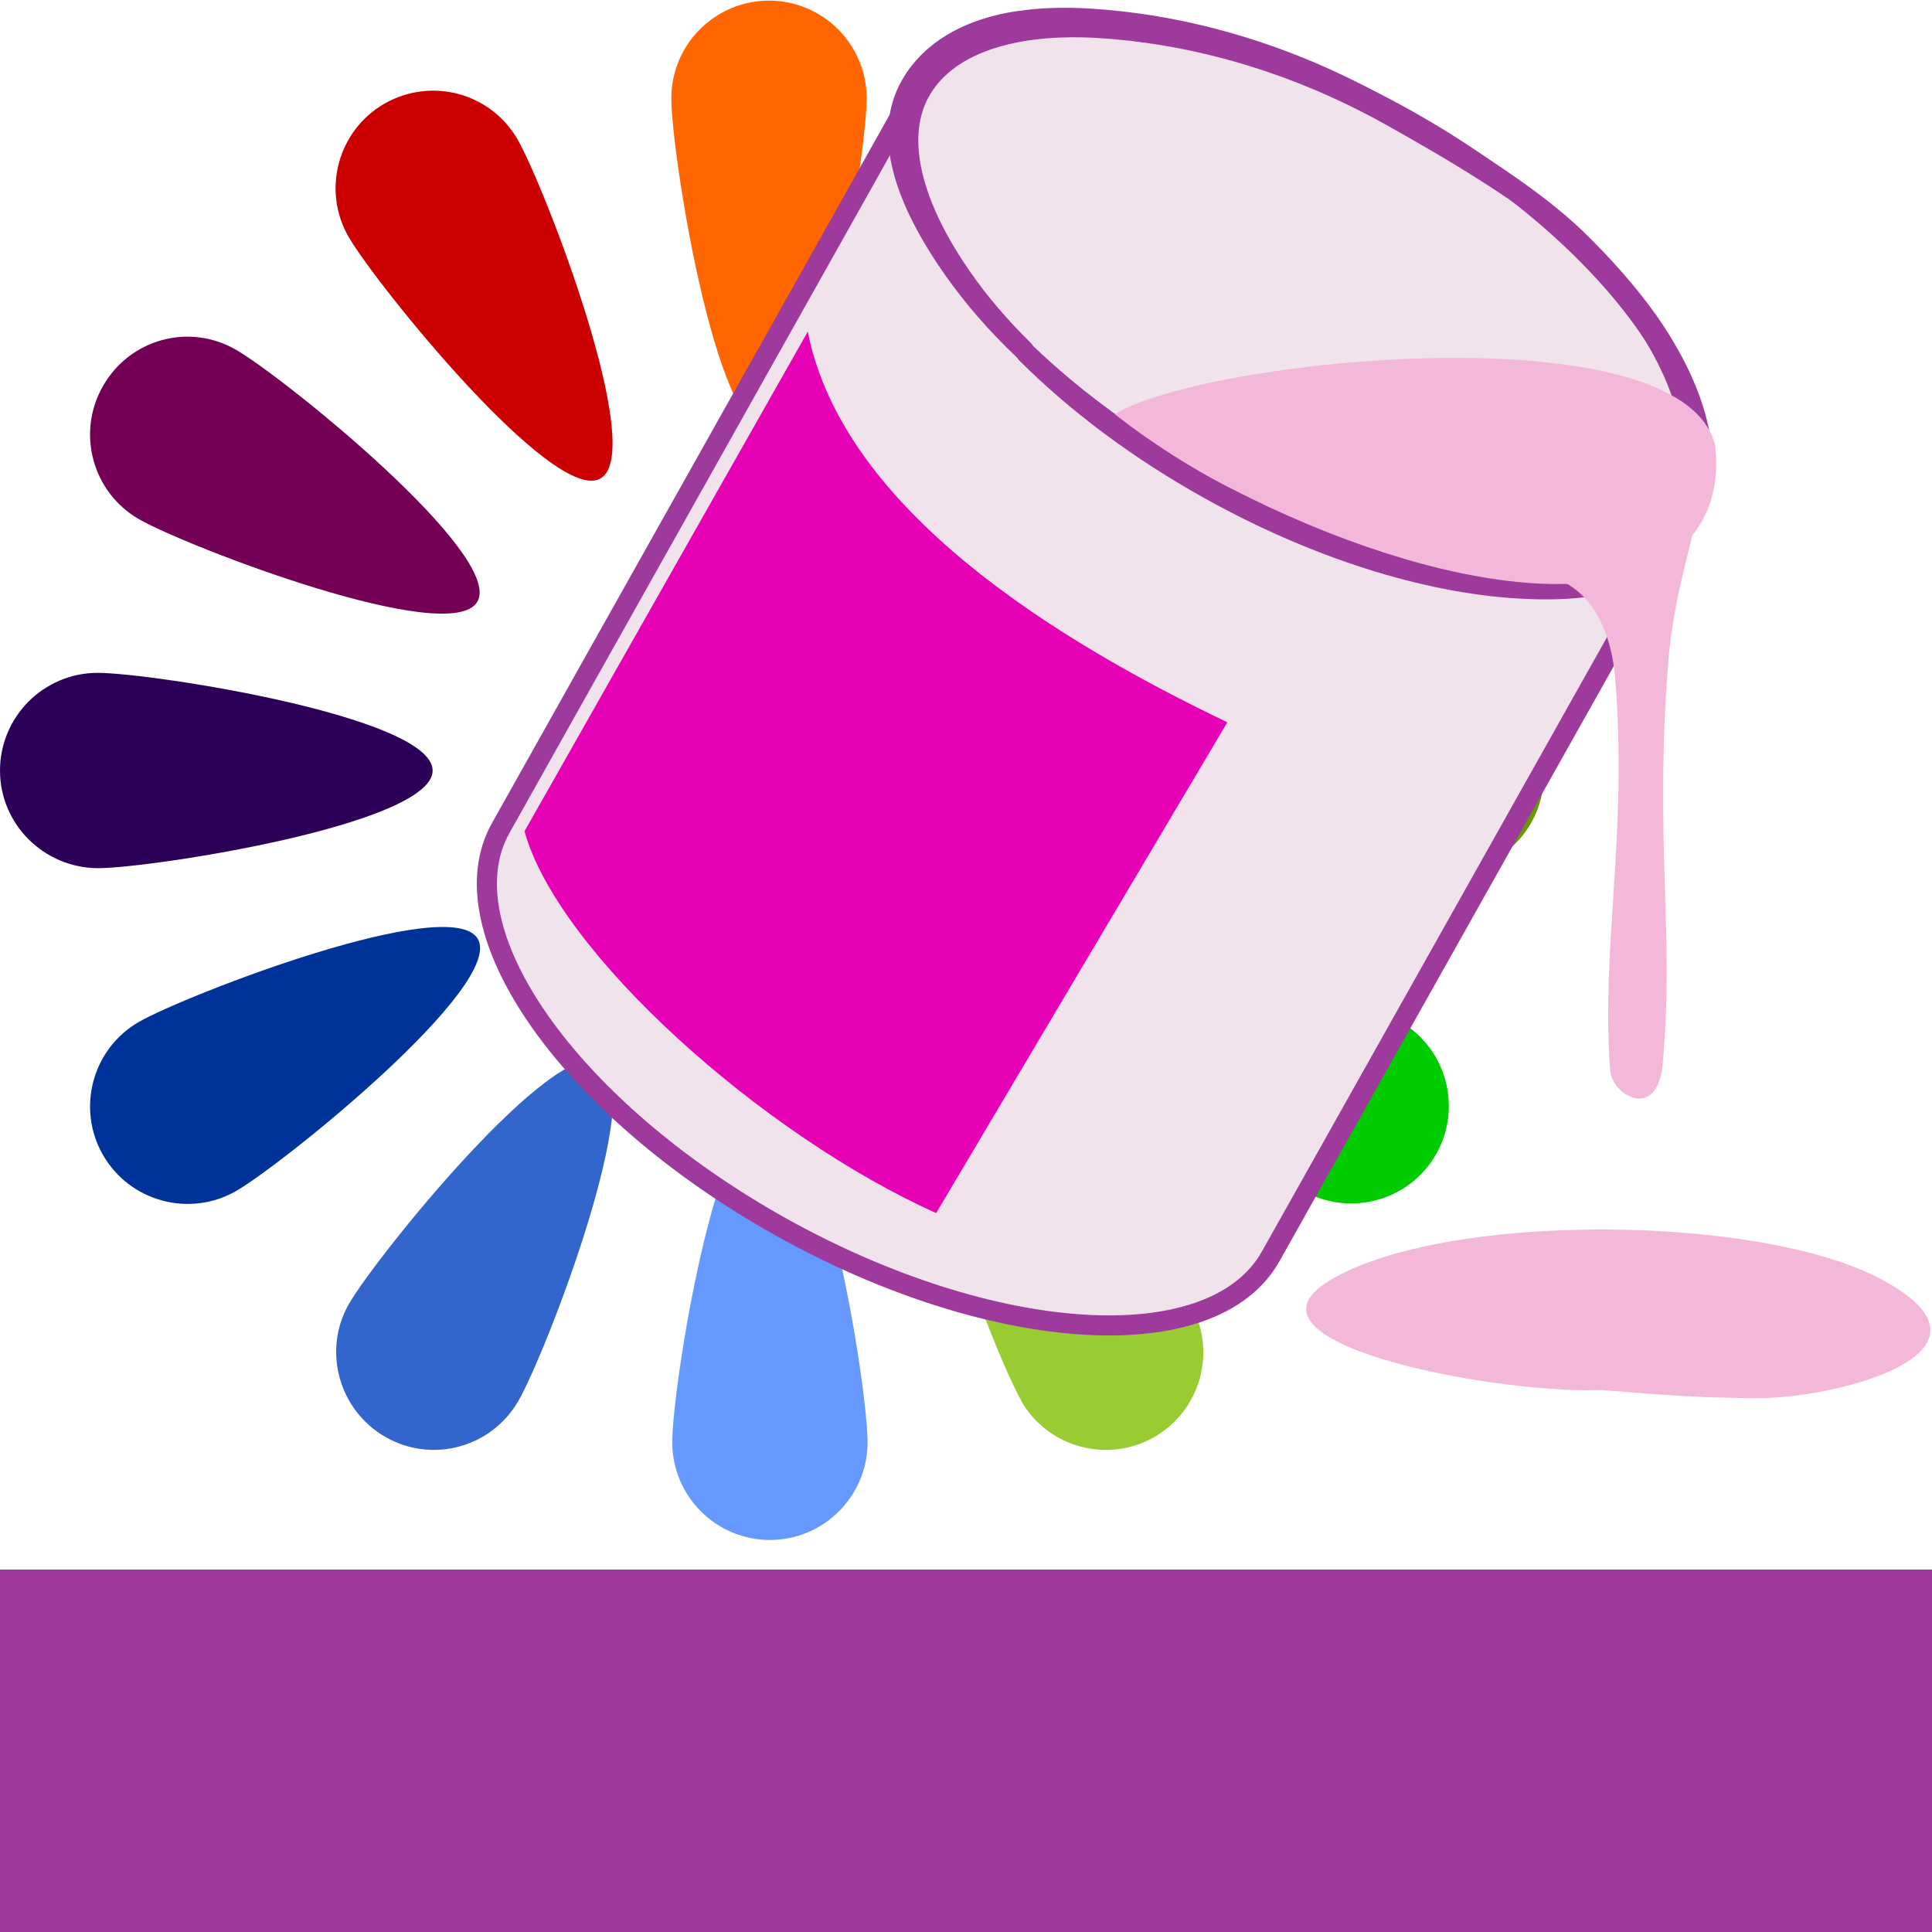 <?xml version="1.0" encoding="UTF-8" standalone="no"?>
<svg
   xmlns:dc="http://purl.org/dc/elements/1.1/"
   xmlns:cc="http://creativecommons.org/ns#"
   xmlns:rdf="http://www.w3.org/1999/02/22-rdf-syntax-ns#"
   xmlns:svg="http://www.w3.org/2000/svg"
   xmlns="http://www.w3.org/2000/svg"
   xmlns:xlink="http://www.w3.org/1999/xlink"
   xmlns:sodipodi="http://sodipodi.sourceforge.net/DTD/sodipodi-0.dtd"
   xmlns:inkscape="http://www.inkscape.org/namespaces/inkscape"
   height="24"
   viewBox="0 0 6.35 6.35"
   width="24"
   id="svg2"
   version="1.1"
   inkscape:version="0.91 r13725"
   sodipodi:docname="lc_formatarea.svg"
   inkscape:export-filename="/home/tamara/Desktop/IKON/5_258 (tamara)/sc (222)/Tanggal 12/lc_formatarea.png"
   inkscape:export-xdpi="90"
   inkscape:export-ydpi="90">
  <defs
     id="defs176">
    <linearGradient
       id="o-3"
       gradientTransform="matrix(0.125,0,0,0.096,-9.785,2.892)"
       gradientUnits="userSpaceOnUse"
       x1="154.282"
       x2="154.282"
       y1="104.822"
       y2="115.193">
      <stop
         offset="0"
         stop-color="#4c78fd"
         id="stop93" />
      <stop
         offset="1"
         stop-color="#85a2fe"
         id="stop95" />
    </linearGradient>
  </defs>
  <sodipodi:namedview
     pagecolor="#ffffff"
     bordercolor="#666666"
     borderopacity="1"
     objecttolerance="10"
     gridtolerance="10"
     guidetolerance="10"
     inkscape:pageopacity="0"
     inkscape:pageshadow="2"
     inkscape:window-width="1366"
     inkscape:window-height="718"
     id="namedview174"
     showgrid="true"
     inkscape:zoom="10.429825"
     inkscape:cx="1.4708157"
     inkscape:cy="19.220863"
     inkscape:window-x="0"
     inkscape:window-y="0"
     inkscape:window-maximized="1"
     inkscape:current-layer="svg2">
    <inkscape:grid
       type="xygrid"
       id="grid4401" />
  </sodipodi:namedview>
  <radialGradient
     id="a"
     cx="29.962"
     cy="131.468"
     gradientTransform="matrix(-0.018,-4.1767336e-4,-9.4345129e-5,0.004,5.955,2.454)"
     gradientUnits="userSpaceOnUse"
     r="27.02"
     xlink:href="#b" />
  <linearGradient
     id="b">
    <stop
       offset="0"
       stop-color="#fff"
       id="stop6" />
    <stop
       offset="1"
       stop-color="#fff"
       stop-opacity="0"
       id="stop8" />
  </linearGradient>
  <radialGradient
     id="c"
     cx="27.566"
     cy="130.943"
     gradientTransform="matrix(-0.026,0,0,0.007,6.16,2.011)"
     gradientUnits="userSpaceOnUse"
     r="27.02"
     xlink:href="#d" />
  <linearGradient
     id="d">
    <stop
       offset="0"
       id="stop12" />
    <stop
       offset="1"
       stop-opacity="0"
       id="stop14" />
  </linearGradient>
  <linearGradient
     id="e"
     gradientUnits="userSpaceOnUse"
     x1="6.522"
     x2="6.6"
     xlink:href="#b"
     y1="292.513"
     y2="295.556"
     gradientTransform="matrix(-0.097,0,0,0.097,6.185,-25.701)" />
  <linearGradient
     id="f"
     gradientUnits="userSpaceOnUse"
     x1="6.091"
     x2="5.998"
     xlink:href="#d"
     y1="290.848"
     y2="299.047"
     gradientTransform="matrix(-0.097,0,0,0.097,5.439,-25.701)" />
  <linearGradient
     id="g"
     gradientUnits="userSpaceOnUse"
     x1="20.788"
     x2="10.964"
     xlink:href="#d"
     y1="268.968"
     y2="278.958"
     gradientTransform="matrix(-0.097,0,0,0.097,6.953,-25.701)" />
  <radialGradient
     id="h"
     cx="-16.603"
     cy="73.864"
     gradientTransform="matrix(-0.025,0.003,-0.003,0.179,5.166,-11.3)"
     gradientUnits="userSpaceOnUse"
     r="4.391"
     xlink:href="#b" />
  <linearGradient
     id="i"
     gradientUnits="userSpaceOnUse"
     x1="26.106"
     x2="19.665"
     y1="294.205"
     y2="287.147"
     gradientTransform="matrix(-0.097,0,0,0.097,6.972,-25.701)">
    <stop
       offset="0"
       stop-opacity=".448"
       id="stop21" />
    <stop
       offset=".5"
       stop-opacity=".134"
       id="stop23" />
    <stop
       offset="1"
       stop-opacity="0"
       id="stop25" />
  </linearGradient>
  <linearGradient
     id="j"
     gradientTransform="matrix(-0.025,0.003,-3.9726261e-4,0.026,3.808,-0.244)"
     gradientUnits="userSpaceOnUse"
     x1="95.847"
     x2="76.362"
     xlink:href="#k"
     y1="117.206"
     y2="88.409" />
  <linearGradient
     id="k">
    <stop
       offset="0"
       stop-color="#393a38"
       id="stop29" />
    <stop
       offset="1"
       stop-color="#393a38"
       stop-opacity="0"
       id="stop31" />
  </linearGradient>
  <linearGradient
     id="l"
     gradientTransform="matrix(-0.025,0.003,-3.9726261e-4,0.026,3.986,-0.244)"
     gradientUnits="userSpaceOnUse"
     x1="87.068"
     x2="105.056"
     xlink:href="#k"
     y1="146.895"
     y2="58.653" />
  <radialGradient
     id="m"
     cx="104.66"
     cy="65.848"
     fx="115.728"
     fy="56.281"
     gradientTransform="matrix(-0.012,-0.007,-0.026,0.046,8.251,-0.8)"
     gradientUnits="userSpaceOnUse"
     r="29.999"
     xlink:href="#b" />
  <linearGradient
     id="n"
     gradientTransform="matrix(-0.025,-0.001,1.4161712e-4,0.029,4.014,-0.254)"
     gradientUnits="userSpaceOnUse"
     spreadMethod="reflect"
     x1="106.274"
     x2="79.544"
     y1="52.469"
     y2="69.992">
    <stop
       offset="0"
       stop-color="#9a7600"
       id="stop36" />
    <stop
       offset=".093"
       stop-color="#e3ad00"
       id="stop38" />
    <stop
       offset=".504"
       stop-color="#ffcd2c"
       id="stop40" />
    <stop
       offset=".916"
       stop-color="#e3ad00"
       id="stop42" />
    <stop
       offset="1"
       stop-color="#b98d00"
       id="stop44" />
  </linearGradient>
  <linearGradient
     id="o"
     gradientTransform="matrix(0.029,0,0,0.019,2.938,-0.47)"
     gradientUnits="userSpaceOnUse"
     x1="-113.644"
     x2="-118.3"
     xlink:href="#d"
     y1="78.294"
     y2="33.764" />
  <linearGradient
     id="p"
     gradientTransform="matrix(0.029,0,0,0.019,3.673,-0.039)"
     gradientUnits="userSpaceOnUse"
     x1="-82.51"
     x2="-118.915"
     xlink:href="#q"
     y1="64.065"
     y2="63.447" />
  <linearGradient
     id="q">
    <stop
       offset="0"
       id="stop49" />
    <stop
       offset=".407"
       stop-opacity=".682"
       id="stop51" />
    <stop
       offset=".453"
       stop-opacity=".487"
       id="stop53" />
    <stop
       offset=".5"
       stop-opacity=".361"
       id="stop55" />
    <stop
       offset=".706"
       stop-opacity=".152"
       id="stop57" />
    <stop
       offset="1"
       stop-opacity="0"
       id="stop59" />
  </linearGradient>
  <linearGradient
     id="r"
     gradientTransform="matrix(0.029,0,0,0.019,4.357,0.346)"
     gradientUnits="userSpaceOnUse"
     x1="-146.752"
     x2="-123.667"
     xlink:href="#q"
     y1="74.96"
     y2="73.415" />
  <linearGradient
     id="s"
     gradientTransform="matrix(-0.029,0.002,-0.001,0.031,5.112,-0.445)"
     gradientUnits="userSpaceOnUse"
     x1="-116.787"
     x2="-84.777"
     xlink:href="#d"
     y1="116.559"
     y2="93.568" />
  <radialGradient
     id="t"
     cx="70.624"
     cy="53.38"
     fx="70.964"
     fy="76.702"
     gradientTransform="matrix(-0.029,-0.015,-0.018,0.034,9.111,0.175)"
     gradientUnits="userSpaceOnUse"
     r="53.565">
    <stop
       offset="0"
       stop-color="#fff"
       stop-opacity="0"
       id="stop64" />
    <stop
       offset=".5"
       stop-color="#7f7f7f"
       stop-opacity="0"
       id="stop66" />
    <stop
       offset="1"
       id="stop68" />
  </radialGradient>
  <linearGradient
     id="u"
     gradientTransform="matrix(-0.029,0.002,-0.001,0.031,0.369,-0.445)"
     gradientUnits="userSpaceOnUse"
     x1="-70.057"
     x2="-27.89"
     y1="95.781"
     y2="66.671">
    <stop
       offset="0"
       stop-color="#fff"
       id="stop71" />
    <stop
       offset=".426"
       stop-color="#fff"
       id="stop73" />
    <stop
       offset=".589"
       stop-color="#f1f1f1"
       id="stop75" />
    <stop
       offset=".802"
       stop-color="#eaeaea"
       id="stop77" />
    <stop
       offset="1"
       stop-color="#dfdfdf"
       id="stop79" />
  </linearGradient>
  <radialGradient
     id="v"
     cx="63.847"
     cy="121.47"
     fx="95.481"
     gradientTransform="matrix(0.026,0,0,0.003,-4.219,2.621)"
     gradientUnits="userSpaceOnUse"
     r="63.847"
     xlink:href="#d" />
  <g
     id="g5101">
    <g
       transform="matrix(1.5,0,0,1.5,0,0.002)"
       id="g4457">
      <path
         d="m 1.899,0.214 c 2e-7,0.118 -0.096,0.734 -0.214,0.734 -0.118,0 -0.214,-0.616 -0.214,-0.734 5e-7,-0.118 0.096,-0.214 0.214,-0.214 0.118,0 0.214,0.096 0.214,0.214 z"
         id="path86"
         inkscape:connector-curvature="0"
         style="fill:#ff6600" />
      <path
         d="M 1.134,0.304 C 1.193,0.407 1.418,0.988 1.316,1.047 1.214,1.106 0.823,0.62 0.764,0.518 0.705,0.416 0.74,0.285 0.842,0.226 0.945,0.167 1.075,0.202 1.134,0.304 Z"
         id="path88"
         inkscape:connector-curvature="0"
         style="fill:#cc0000" />
      <path
         d="M 0.517,0.765 C 0.62,0.824 1.105,1.215 1.046,1.317 0.987,1.419 0.406,1.195 0.304,1.136 0.202,1.077 0.167,0.946 0.226,0.844 0.285,0.741 0.415,0.706 0.517,0.765 Z"
         id="path90"
         inkscape:connector-curvature="0"
         style="fill:#730055" />
      <path
         d="m 0.214,1.473 c 0.118,0 0.734,0.096 0.734,0.214 5.5e-7,0.118 -0.616,0.214 -0.734,0.214 C 0.096,1.9 2.7654685e-7,1.805 0,1.687 3.0930129e-7,1.569 0.096,1.473 0.214,1.473 Z"
         id="path92"
         inkscape:connector-curvature="0"
         style="fill:#2c0059" />
      <path
         d="M 0.304,2.238 C 0.407,2.179 0.988,1.954 1.047,2.056 1.106,2.158 0.62,2.549 0.518,2.608 0.416,2.667 0.285,2.632 0.226,2.53 0.167,2.428 0.202,2.297 0.304,2.238 Z"
         id="path94"
         inkscape:connector-curvature="0"
         style="fill:#003399" />
      <path
         d="M 0.765,2.855 C 0.824,2.753 1.215,2.267 1.317,2.326 1.42,2.385 1.195,2.966 1.136,3.068 1.077,3.171 0.946,3.206 0.844,3.147 0.742,3.088 0.706,2.957 0.765,2.855 Z"
         id="path96"
         inkscape:connector-curvature="0"
         style="fill:#3366cc" />
      <path
         d="m 1.473,3.159 c 5e-7,-0.118 0.096,-0.734 0.214,-0.734 0.118,-1.1e-6 0.214,0.616 0.214,0.734 -8e-7,0.118 -0.096,0.214 -0.214,0.214 -0.118,0 -0.214,-0.096 -0.214,-0.214 z"
         id="path98"
         inkscape:connector-curvature="0"
         style="fill:#6699ff" />
      <path
         d="M 2.238,3.068 C 2.179,2.966 1.954,2.385 2.056,2.326 c 0.102,-0.059 0.493,0.426 0.552,0.529 0.059,0.102 0.024,0.233 -0.078,0.292 -0.102,0.059 -0.233,0.024 -0.292,-0.078 z"
         id="path100"
         inkscape:connector-curvature="0"
         style="fill:#99cc33" />
      <path
         d="M 2.855,2.607 C 2.753,2.548 2.267,2.157 2.326,2.055 c 0.059,-0.102 0.64,0.123 0.742,0.182 0.102,0.059 0.137,0.19 0.078,0.292 -0.059,0.102 -0.19,0.137 -0.292,0.078 z"
         id="path102"
         inkscape:connector-curvature="0"
         style="fill:#00cc00" />
      <path
         d="M 3.169,1.909 C 3.051,1.909 2.435,1.814 2.435,1.696 2.435,1.578 3.051,1.482 3.169,1.482 c 0.118,0 0.214,0.096 0.214,0.214 7e-7,0.118 -0.096,0.214 -0.214,0.214 z"
         id="path104"
         inkscape:connector-curvature="0"
         style="fill:#669900" />
      <path
         d="M 3.068,1.134 C 2.966,1.193 2.385,1.418 2.326,1.316 2.267,1.214 2.752,0.823 2.854,0.764 c 0.102,-0.059 0.233,-0.024 0.292,0.078 0.059,0.102 0.024,0.233 -0.078,0.292 z"
         id="path106"
         inkscape:connector-curvature="0"
         style="fill:#ffcc00" />
      <path
         d="M 2.607,0.517 C 2.548,0.62 2.157,1.105 2.055,1.046 1.953,0.987 2.178,0.406 2.237,0.304 2.296,0.202 2.426,0.167 2.528,0.226 2.631,0.285 2.666,0.415 2.607,0.517 Z"
         id="path108"
         inkscape:connector-curvature="0"
         style="fill:#ff9900" />
    </g>
    <g
       transform="translate(-0.006,0.022)"
       id="g5092">
      <path
         d="M 3.015,0.271 C 2.827,0.607 1.84,2.363 1.652,2.699 1.463,3.035 1.877,3.623 2.575,4.012 3.274,4.401 3.993,4.444 4.182,4.108 4.371,3.772 5.357,2.016 5.546,1.68 5.734,1.344 5.321,0.756 4.622,0.367 3.924,-0.022 3.204,-0.065 3.015,0.271 Z"
         id="path120"
         style="fill:#f0e3ec;fill-opacity:1;stroke:#9e3a9c;stroke-width:0.066;stroke-miterlimit:4;stroke-dasharray:none;stroke-opacity:1"
         inkscape:connector-curvature="0" />
      <path
         d="M 3.386,0.043 C 3.448,0.036 3.514,0.035 3.585,0.039 3.868,0.056 4.205,0.137 4.548,0.329 4.767,0.451 5.038,0.617 5.189,0.765 5.043,0.628 4.783,0.474 4.579,0.36 4.236,0.168 3.899,0.087 3.616,0.07 3.333,0.053 3.111,0.124 3.026,0.287 2.946,0.442 3.008,0.663 3.171,0.895 3.227,0.975 3.291,1.05 3.372,1.13 3.277,1.04 3.204,0.954 3.14,0.864 2.977,0.632 2.908,0.42 2.998,0.26 3.065,0.14 3.201,0.063 3.386,0.043 Z M 5.183,0.759 C 5.276,0.849 5.357,0.941 5.422,1.032 5.593,1.276 5.652,1.517 5.554,1.692 5.455,1.868 5.292,1.93 4.994,1.912 4.696,1.894 4.335,1.784 3.98,1.586 3.743,1.454 3.539,1.299 3.379,1.139 3.534,1.288 3.728,1.431 3.949,1.555 4.304,1.753 4.664,1.865 4.962,1.883 5.26,1.9 5.423,1.837 5.522,1.661 5.62,1.486 5.561,1.245 5.39,1.001 5.333,0.92 5.263,0.839 5.183,0.759 Z"
         id="path144"
         inkscape:connector-curvature="0"
         style="fill:#f0e3ec;fill-opacity:1;stroke:#9e3a9c;stroke-width:0.066;stroke-linecap:round;stroke-linejoin:round;stroke-miterlimit:4;stroke-dasharray:none;stroke-opacity:1"
         sodipodi:nodetypes="ccscsssscssccsssscssssc" />
      <path
         d="M 5.794,4.573 C 5.53,4.575 5.308,4.546 5.254,4.547 4.895,4.556 4.034,4.389 4.379,4.185 4.754,3.961 5.787,3.967 6.19,4.183 6.629,4.418 6.058,4.571 5.794,4.573 Z"
         id="path152"
         inkscape:connector-curvature="0"
         style="fill:#f3b7d9;fill-opacity:1;fill-rule:evenodd;stroke:none;stroke-width:0.019" />
      <path
         d="M 4.04,2.352 3.083,3.965 C 2.512,3.709 1.839,3.108 1.73,2.71 L 2.661,1.068 c 0.115,0.584 0.815,1.014 1.379,1.284 z"
         id="path136"
         style="fill:#e601b4;fill-opacity:1"
         inkscape:connector-curvature="0" />
      <g
         id="g4453"
         style="fill:#f3b7d9;fill-opacity:1;stroke:none"
         transform="matrix(1.5,0,0,1.5,0.054,-0.021)">
        <path
           style="fill:#f3b7d9;fill-opacity:1;stroke:none"
           inkscape:connector-curvature="0"
           id="path140"
           d="M 3.726,0.975 C 3.733,1.035 3.725,1.09 3.699,1.138 3.578,1.361 3.126,1.306 2.664,1.069 2.54,1.006 2.438,0.929 2.411,0.907 2.604,0.786 3.654,0.677 3.726,0.975 Z" />
        <path
           style="fill:#f3b7d9;fill-opacity:1;fill-rule:evenodd;stroke:none;stroke-width:0.003"
           inkscape:connector-curvature="0"
           id="path158"
           d="m 3.296,1.254 c 0.147,-0.004 0.201,0.115 0.211,0.23 0.028,0.344 -0.031,0.585 -0.011,0.86 0.004,0.056 0.103,0.112 0.115,-0.012 0.027,-0.288 -0.019,-0.491 0.013,-0.889 0.011,-0.132 0.051,-0.258 0.087,-0.408" />
      </g>
    </g>
    <path
       d="m 0,5.159 6.35,0 0,1.191 -6.35,0 z"
       id="path172"
       inkscape:connector-curvature="0"
       style="opacity:0.99;fill:#9e3a9c;fill-opacity:1;stroke:none" />
    <use
       height="100%"
       width="100%"
       transform="scale(1,1)"
       id="use5090"
       xlink:href="#path172"
       y="0"
       x="0" />
  </g>
</svg>
